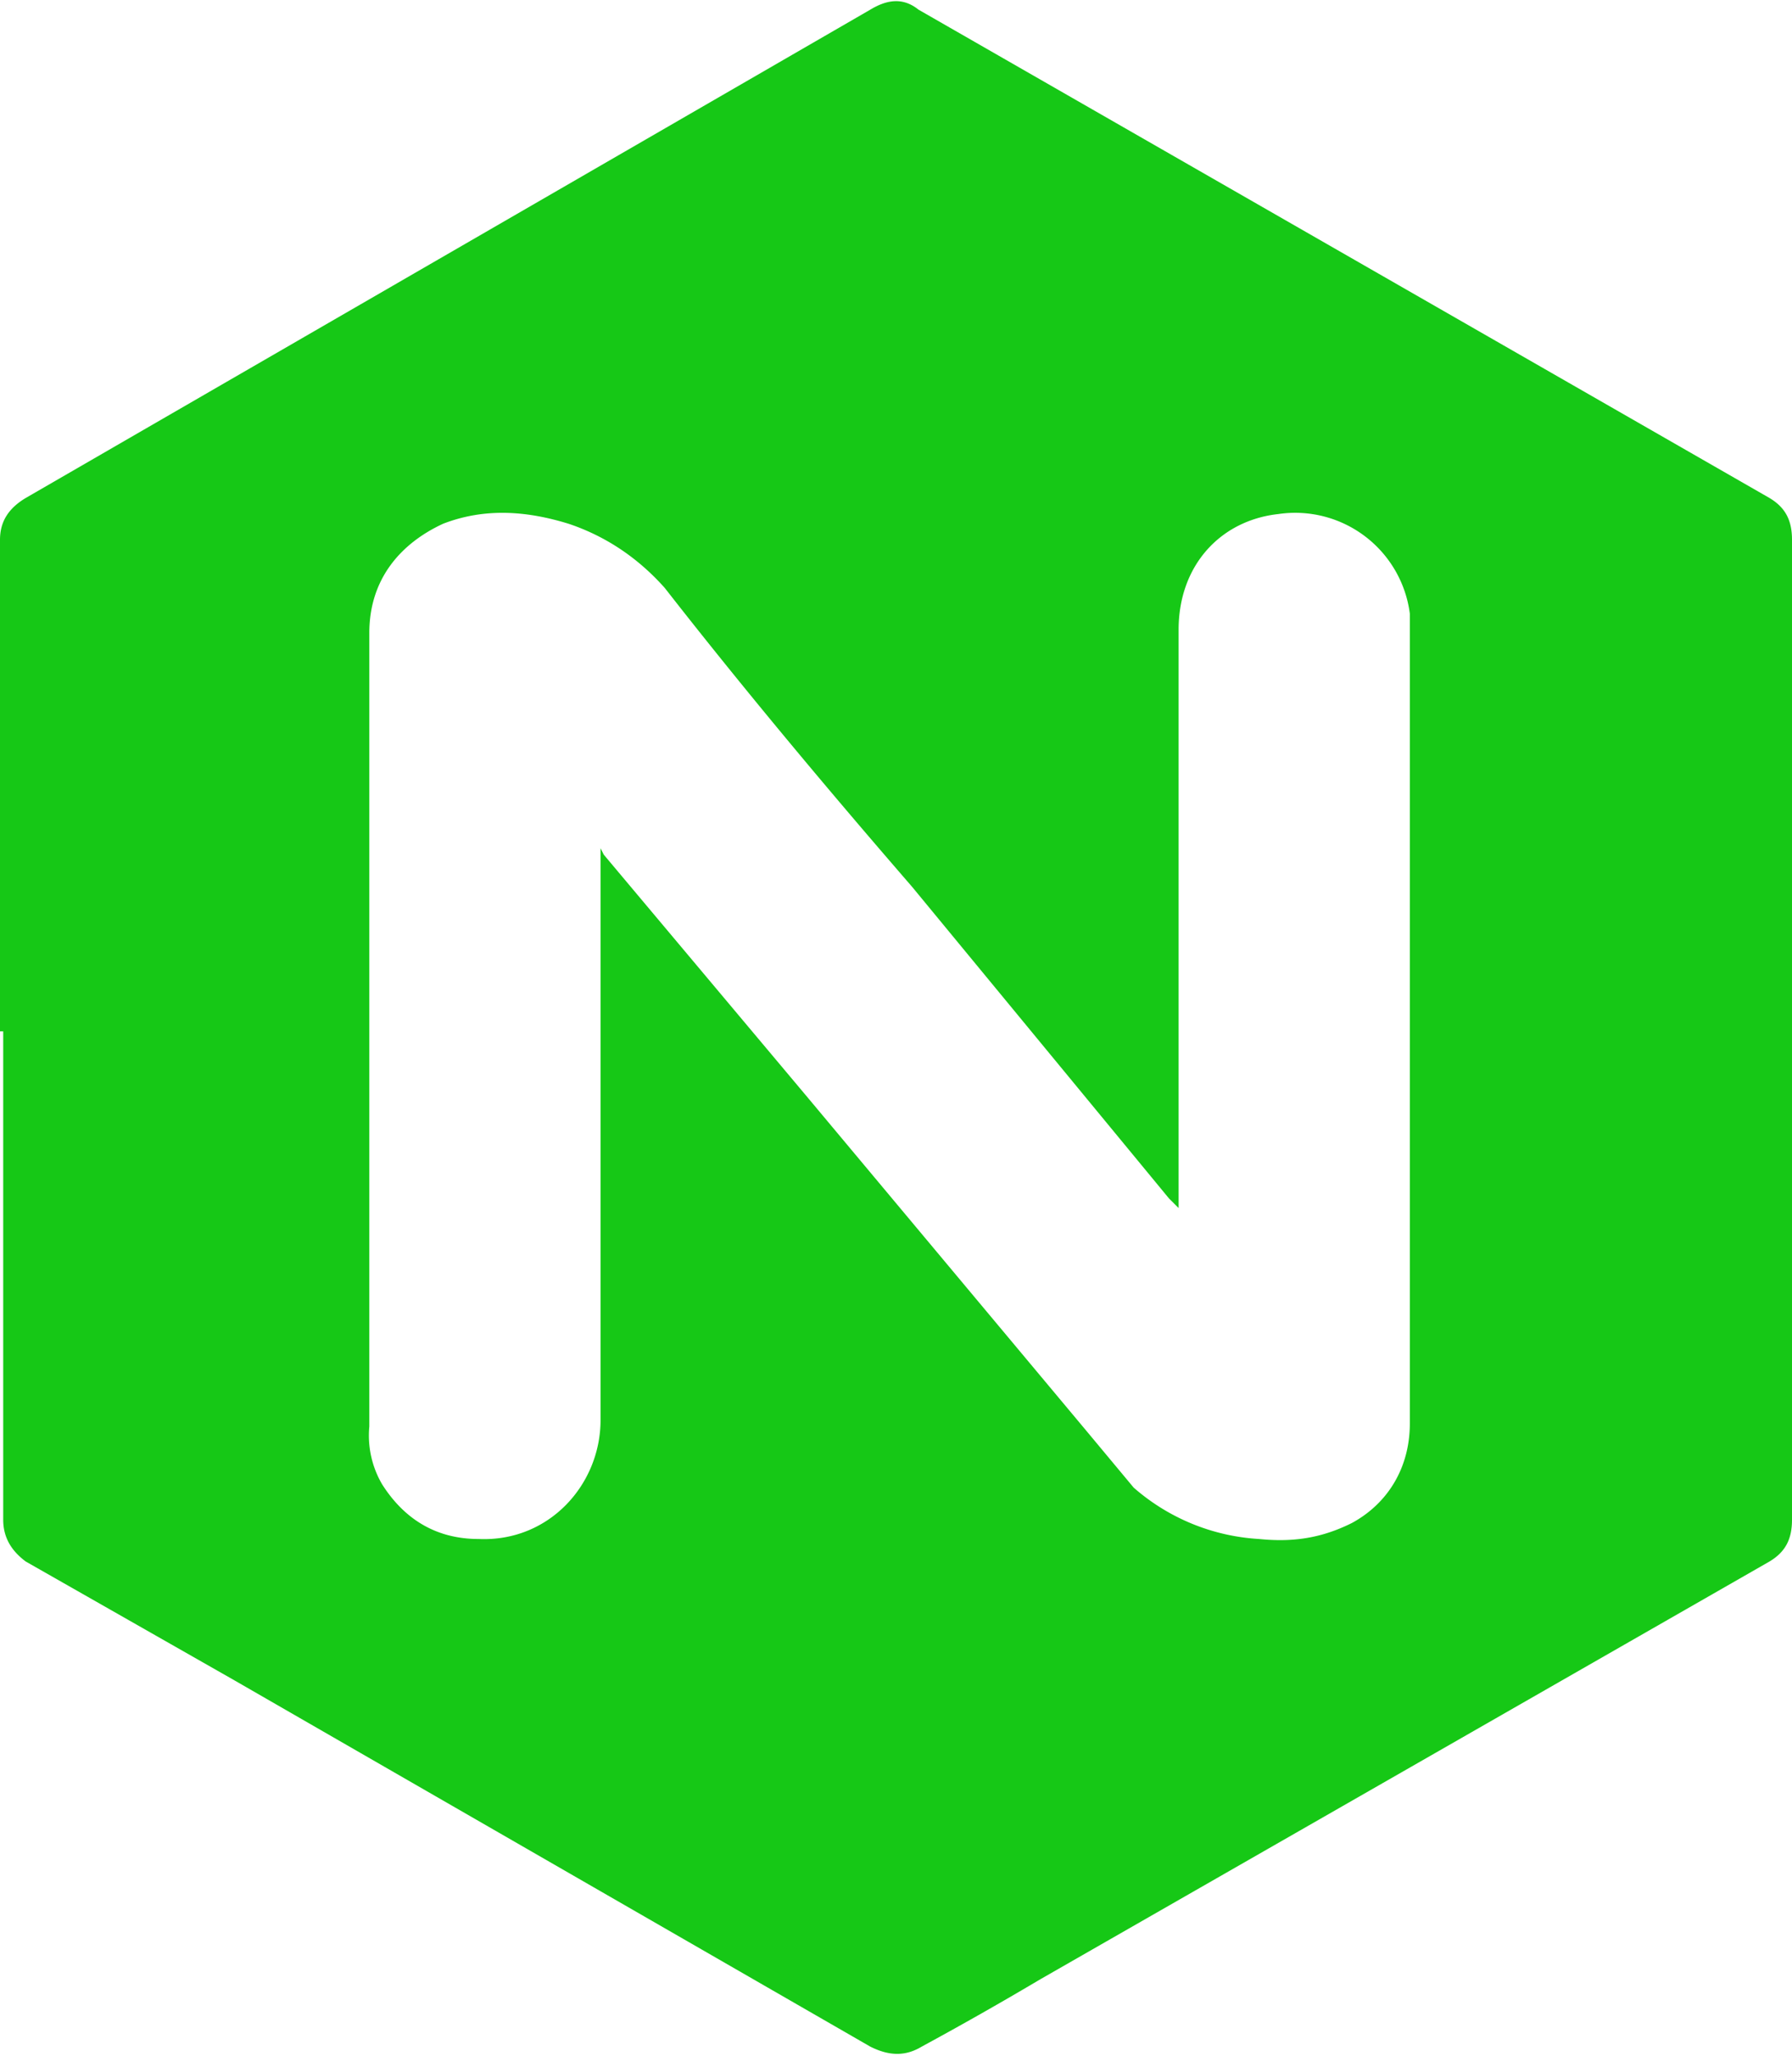 <svg xmlns="http://www.w3.org/2000/svg" style="isolation:isolate" viewBox="315.2 11.4 55.8 64" width="55.8" height="64"><path d="M315.2 43.5V28.2c0-.6.3-1 .8-1.3l26.3-15.2c.5-.3 1-.4 1.5 0l26.5 15.2c.5.3.7.7.7 1.3v30.5c0 .6-.2 1-.7 1.3L347.6 73a111 111 0 0 1-3.7 2.1c-.5.3-1 .3-1.6 0l-19.8-11.4L316 60c-.4-.3-.7-.7-.7-1.3V43.5zm18.7-5.7v17.8c0 2-1.6 3.8-3.8 3.7-1.3 0-2.3-.6-3-1.7a3 3 0 0 1-.4-1.8V31.1c0-1.7 1-2.8 2.3-3.4 1.3-.5 2.6-.4 3.9 0 1.2.4 2.2 1.1 3 2 2.5 3.2 5.1 6.3 7.7 9.3l8 9.7.3.3v-.3V31c0-2 1.3-3.4 3.1-3.6a3.6 3.6 0 0 1 4.1 3.1v25.2c0 1.4-.7 2.5-1.8 3.1-1 .5-1.9.6-2.9.5a6.5 6.5 0 0 1-3.9-1.6l-1.5-1.8-8.7-10.4L334 38l-.1-.2z" fill-rule="evenodd" fill="#16C816"/></svg>